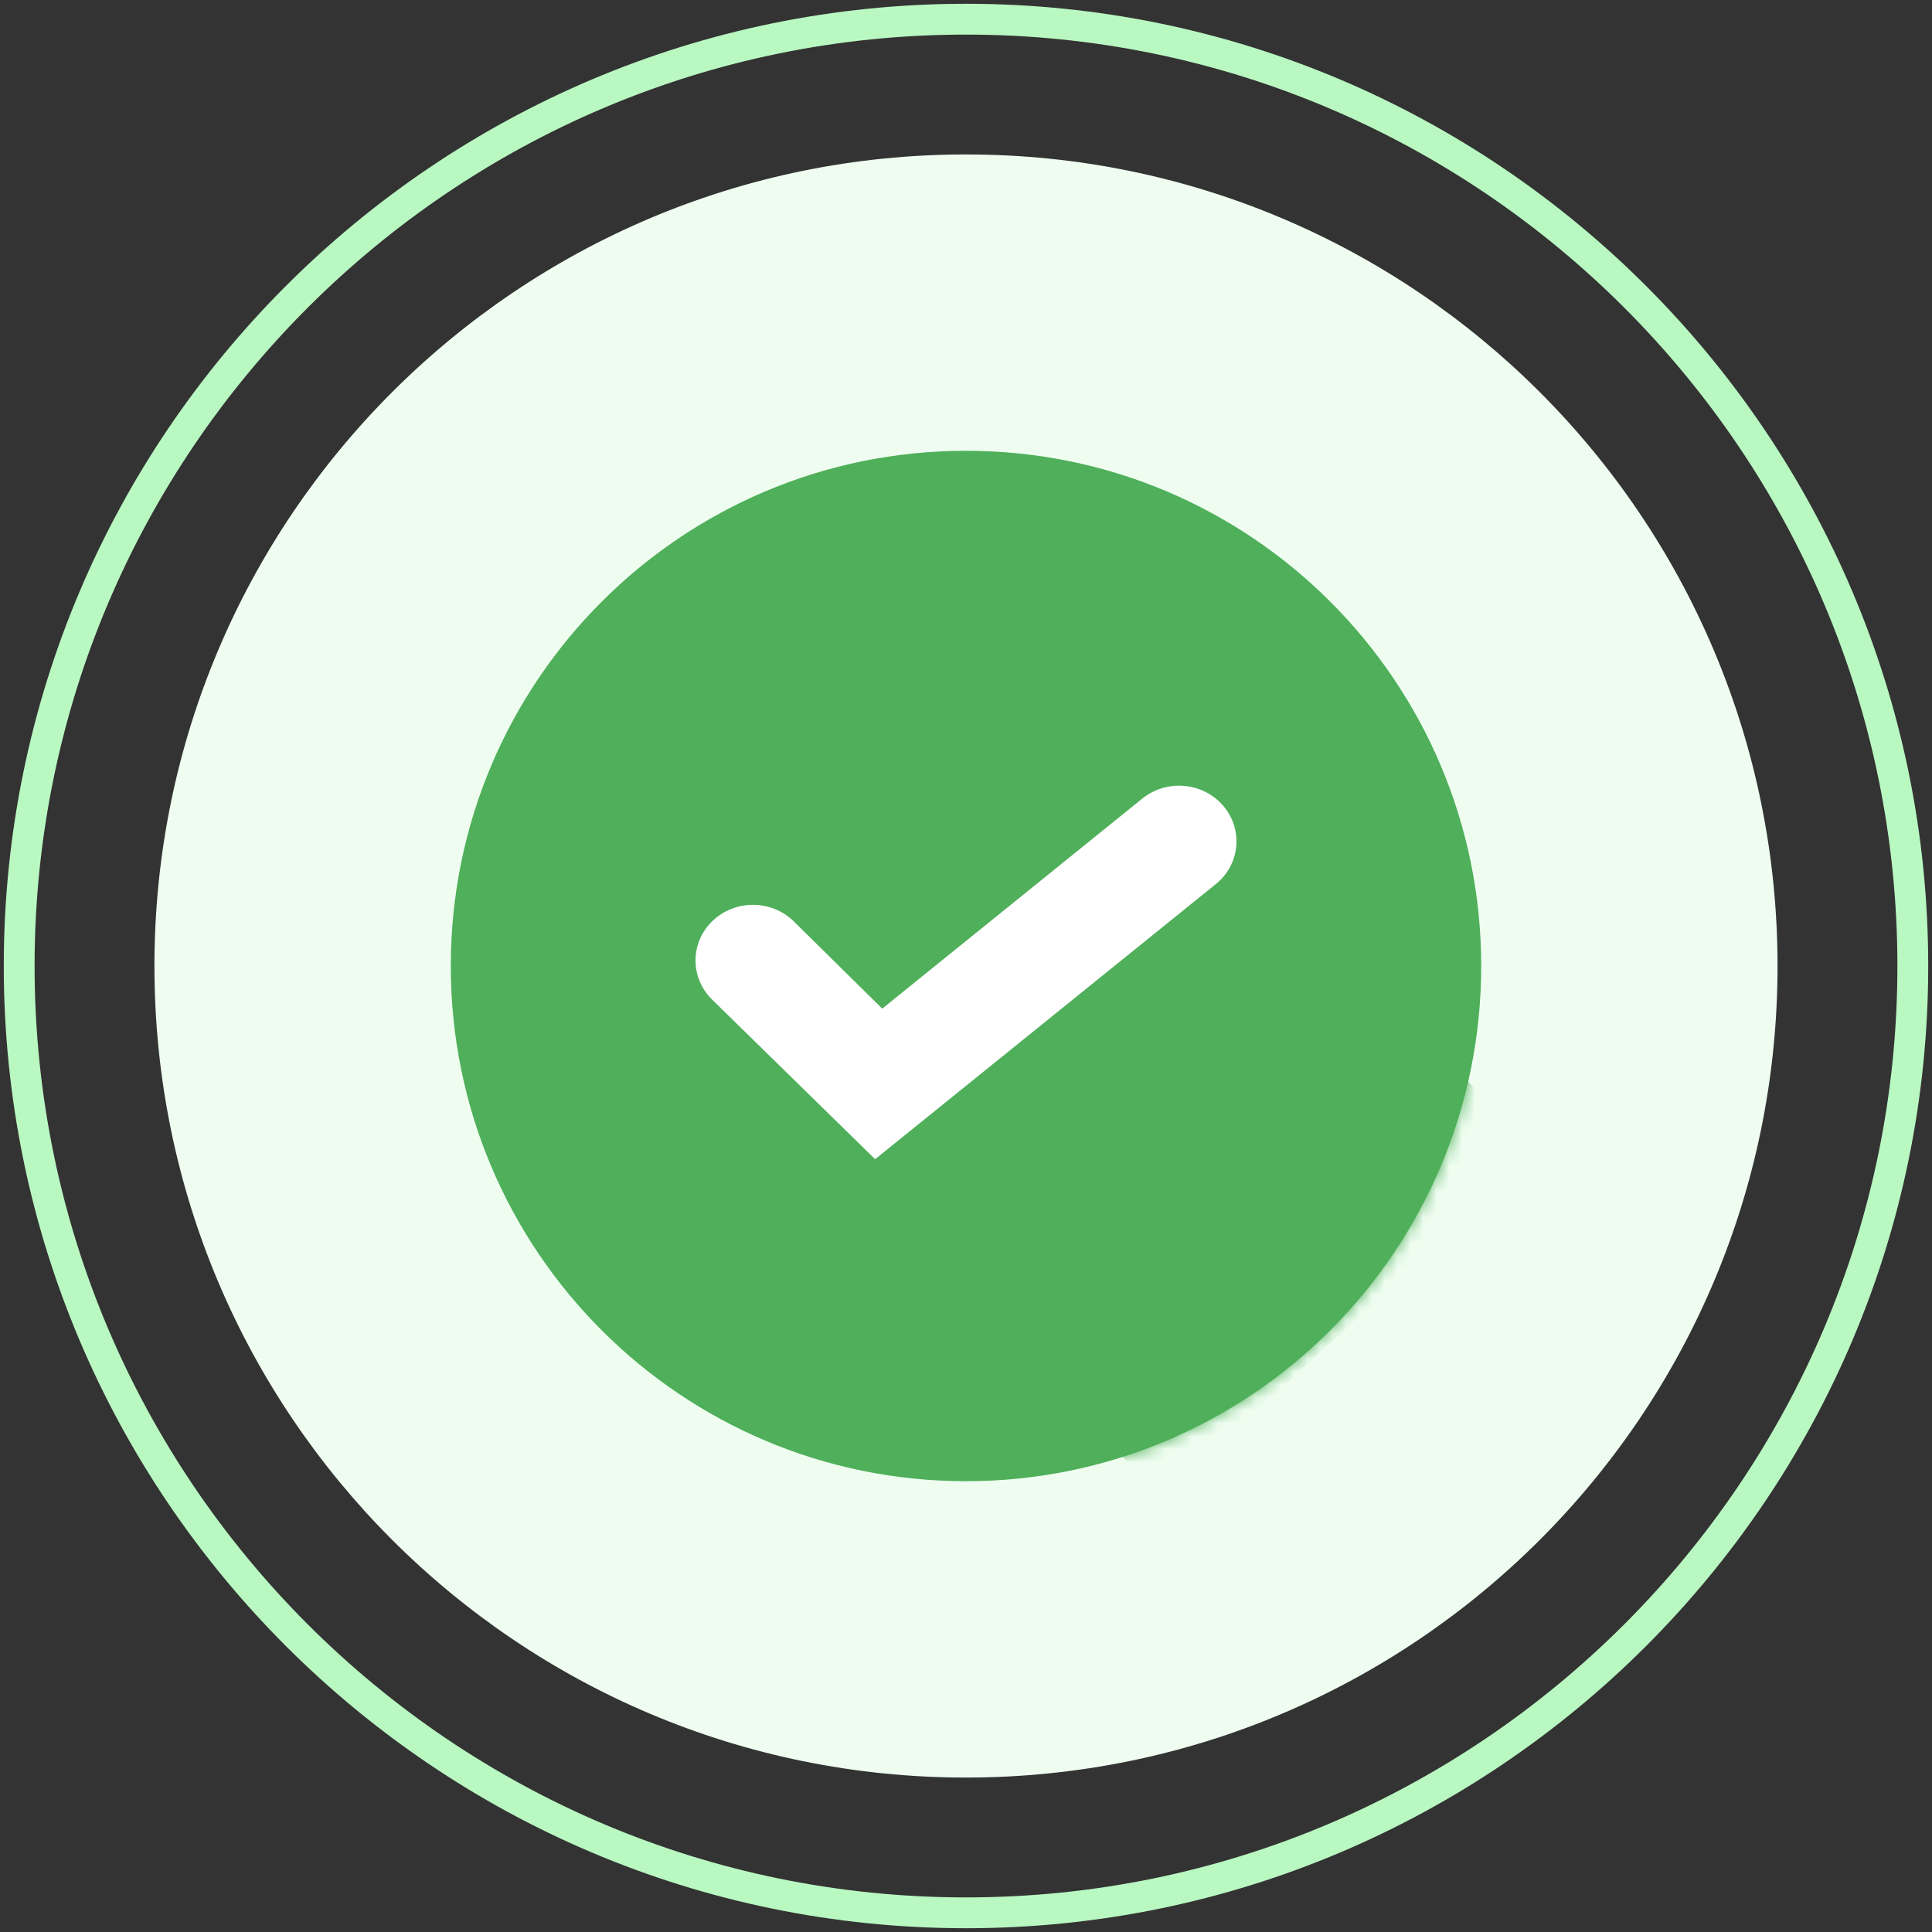 <svg width="150" height="150" viewBox="0 0 150 150" fill="none" xmlns="http://www.w3.org/2000/svg">
<rect x="0" y="0" width="150" height="150" fill="#333333" stroke="none"/>
<g clip-path="url(#clip0_101_1038)">
<path d="M74.999 11.991C40.201 11.991 11.99 40.202 11.99 75.001C11.99 109.798 40.201 138.009 74.999 138.009C109.798 138.009 138.008 109.798 138.008 75.001C138.008 40.202 109.798 11.991 74.999 11.991Z" fill="#EEFDF0"/>
<path d="M75 0.293C33.806 0.293 0.293 33.806 0.293 75.001C0.293 116.194 33.806 149.707 75 149.707C116.193 149.707 149.707 116.194 149.707 75.001C149.707 33.806 116.193 0.293 75 0.293ZM75 147.314C35.126 147.314 2.686 114.874 2.686 75.001C2.686 35.126 35.126 2.686 75 2.686C114.873 2.686 147.314 35.126 147.314 75.001C147.314 114.874 114.873 147.314 75 147.314Z" fill="#B9F8C1"/>
<path d="M115 75C115 97.091 97.091 115 75 115C52.909 115 35 97.091 35 75C35 52.909 52.909 35 75 35C97.091 35 115 52.909 115 75Z" fill="#4FAF5A"/>
<mask id="mask0_101_1038" style="mask-type:alpha" maskUnits="userSpaceOnUse" x="35" y="35" width="80" height="80">
<path d="M115 75C115 97.091 97.091 115 75 115C52.909 115 35 97.091 35 75C35 52.909 52.909 35 75 35C97.091 35 115 52.909 115 75Z" fill="#27AE60"/>
</mask>
<g mask="url(#mask0_101_1038)">
<path d="M68 90L67.5 86L77.5 78L94 62L119.5 90L109 99L90 116.5L68 90Z" fill="#4FAF5A"/>
</g>
<path d="M67.944 90L55.305 77.624C53.565 75.936 53.565 73.202 55.305 71.515C57.045 69.829 59.867 69.829 61.608 71.515L68.497 78.31L88.685 62.003C90.576 60.474 93.389 60.721 94.965 62.555C96.543 64.388 96.287 67.115 94.395 68.642L67.944 90Z" fill="white"/>
</g>
<defs>
<clipPath id="clip0_101_1038">
<rect width="150" height="150" fill="white"/>
</clipPath>
</defs>
</svg>

